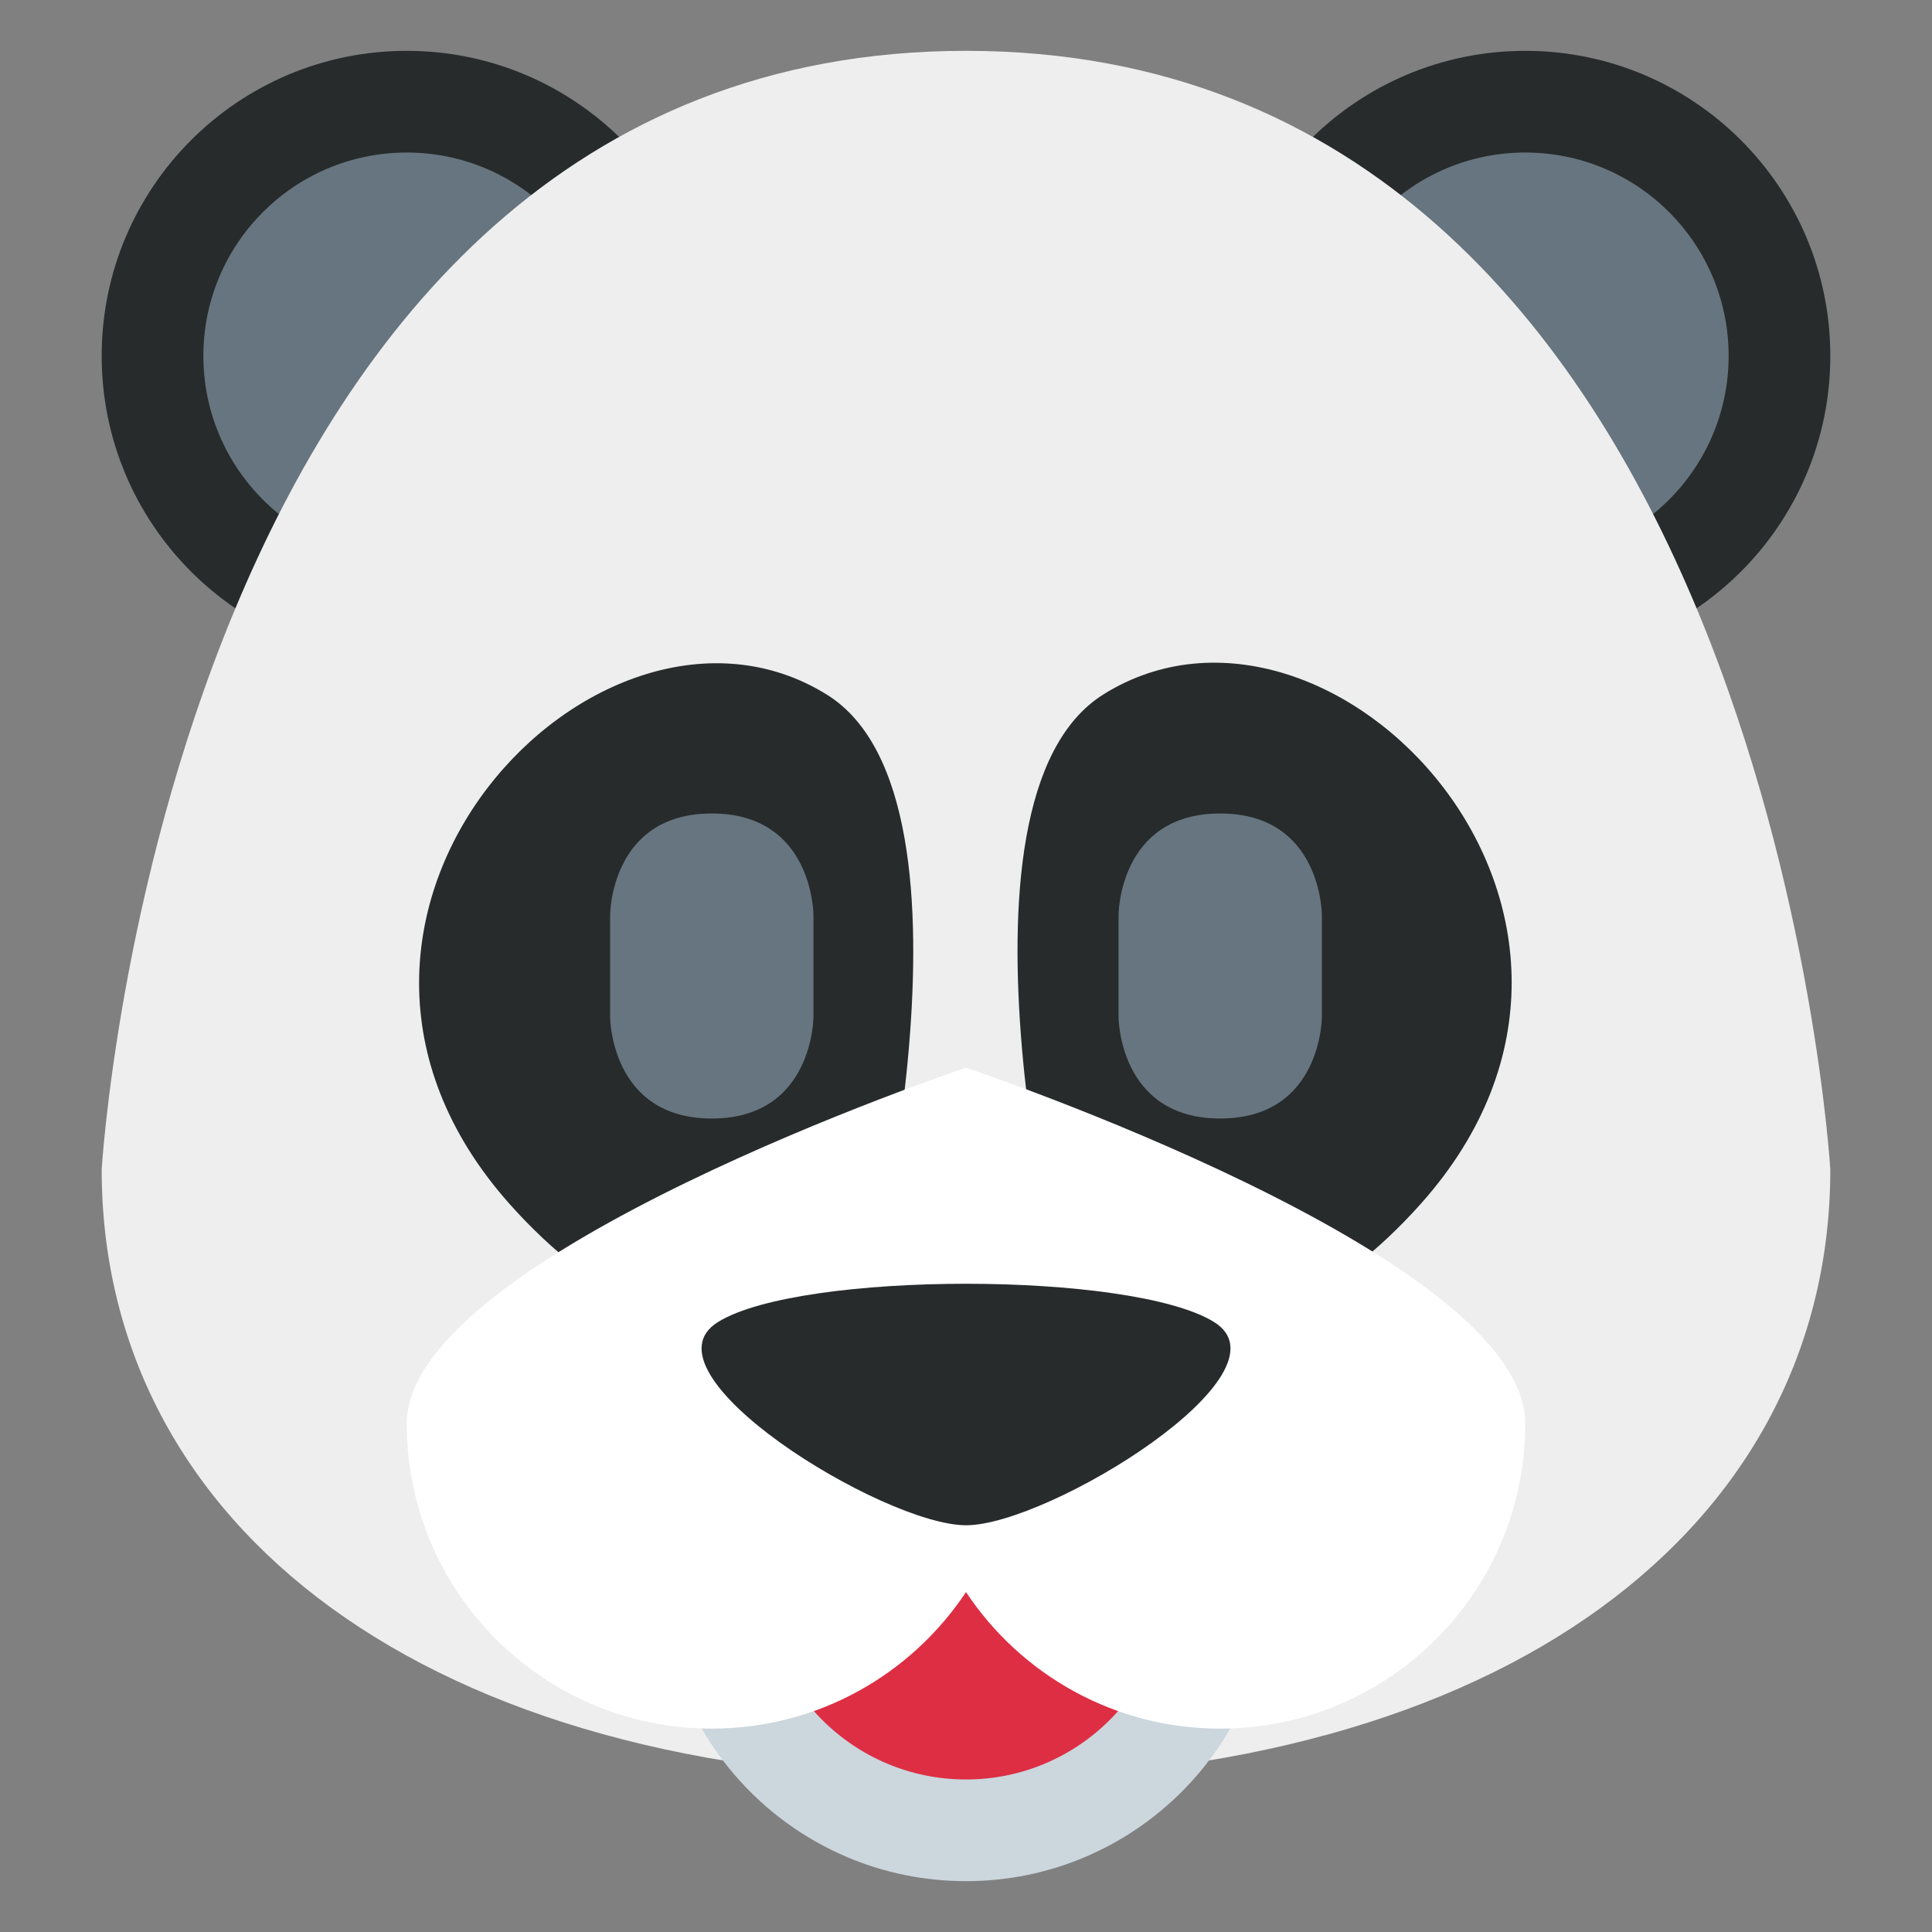 <svg xmlns="http://www.w3.org/2000/svg" xmlns:svg="http://www.w3.org/2000/svg" style="enable-background:new 0 0 47.5 47.5" id="svg2" version="1.1" viewBox="0 0 47.5 47.5" xml:space="preserve"><rect x="0" y="0" width="47.5" height="47.5" fill="#808080" stroke="none"/><defs id="defs6"><clipPath id="clipPath18"><path id="path20" d="M 0,38 38,38 38,0 0,0 0,38 z"/></clipPath></defs><g id="g12" transform="matrix(1.25,0,0,-1.25,0,47.5)"><g id="g14"><g id="g16" clip-path="url(#clipPath18)"><g id="g22" transform="translate(14,31)"><path id="path24" d="m 0,0 c 0,-3.313 -2.687,-6 -6,-6 -3.313,0 -6,2.687 -6,6 0,3.313 2.687,6 6,6 3.313,0 6,-2.687 6,-6" style="fill:#272b2b;fill-opacity:1;fill-rule:nonzero;stroke:none"/></g><g id="g26" transform="translate(36,31)"><path id="path28" d="m 0,0 c 0,-3.313 -2.687,-6 -6,-6 -3.313,0 -6,2.687 -6,6 0,3.313 2.687,6 6,6 3.313,0 6,-2.687 6,-6" style="fill:#272b2b;fill-opacity:1;fill-rule:nonzero;stroke:none"/></g><g id="g30" transform="translate(12,31)"><path id="path32" d="m 0,0 c 0,-2.209 -1.791,-4 -4,-4 -2.209,0 -4,1.791 -4,4 0,2.209 1.791,4 4,4 2.209,0 4,-1.791 4,-4" style="fill:#66757f;fill-opacity:1;fill-rule:nonzero;stroke:none"/></g><g id="g34" transform="translate(34,31)"><path id="path36" d="m 0,0 c 0,-2.209 -1.791,-4 -4,-4 -2.209,0 -4,1.791 -4,4 0,2.209 1.791,4 4,4 2.209,0 4,-1.791 4,-4" style="fill:#66757f;fill-opacity:1;fill-rule:nonzero;stroke:none"/></g><g id="g38" transform="translate(36,15)"><path id="path40" d="m 0,0 c 0,-7 -6.375,-12 -17,-12 -10.625,0 -17,5 -17,12 0,0 1.308,22 17,22 C -1.308,22 0,0 0,0" style="fill:#eee;fill-opacity:1;fill-rule:nonzero;stroke:none"/></g><g id="g42" transform="translate(25,7)"><path id="path44" d="m 0,0 c 0,-3.313 -2.687,-6 -6,-6 -3.313,0 -6,2.687 -6,6 0,3.313 2.687,6 6,6 3.313,0 6,-2.687 6,-6" style="fill:#ccd6dd;fill-opacity:1;fill-rule:nonzero;stroke:none"/></g><g id="g46" transform="translate(23,7)"><path id="path48" d="m 0,0 c 0,-2.209 -1.791,-4 -4,-4 -2.209,0 -4,1.791 -4,4 0,2.209 1.791,4 4,4 2.209,0 4,-1.791 4,-4" style="fill:#dd2e44;fill-opacity:1;fill-rule:nonzero;stroke:none"/></g><g id="g50" transform="translate(21.709,24.346)"><path id="path52" d="m 0,0 c 4.454,2.776 11.291,-4.346 6.243,-10.016 -3.489,-3.921 -6.952,-2.33 -6.952,-2.33 0,0 -2.636,10.261 0.709,12.346" style="fill:#272b2b;fill-opacity:1;fill-rule:nonzero;stroke:none"/></g><g id="g54" transform="translate(16.267,24.335)"><path id="path56" d="m 0,0 c -4.454,2.776 -11.291,-4.346 -6.244,-10.016 3.49,-3.92 6.953,-2.329 6.953,-2.329 0,0 2.636,10.26 -0.709,12.345" style="fill:#272b2b;fill-opacity:1;fill-rule:nonzero;stroke:none"/></g><g id="g58" transform="translate(12,20)"><path id="path60" d="M 0,0 C 0,0 0,2 2,2 4,2 4,0 4,0 l 0,-2 c 0,0 0,-2 -2,-2 -2,0 -2,2 -2,2 l 0,2 z" style="fill:#66757f;fill-opacity:1;fill-rule:nonzero;stroke:none"/></g><g id="g62" transform="translate(19,17)"><path id="path64" d="m 0,0 c 0,0 -11,-3.687 -11,-7 0,-3.313 2.687,-6 6,-6 2.088,0 3.925,1.067 5,2.686 C 1.074,-11.933 2.912,-13 5,-13 c 3.313,0 6,2.687 6,6 0,3.313 -11,7 -11,7" style="fill:#fff;fill-opacity:1;fill-rule:nonzero;stroke:none"/></g><g id="g66" transform="translate(22,20)"><path id="path68" d="M 0,0 C 0,0 0,2 2,2 4,2 4,0 4,0 l 0,-2 c 0,0 0,-2 -2,-2 -2,0 -2,2 -2,2 l 0,2 z" style="fill:#66757f;fill-opacity:1;fill-rule:nonzero;stroke:none"/></g><g id="g70" transform="translate(14.126,12)"><path id="path72" d="M 0,0 C -1.625,-1 3.25,-4 4.875,-4 6.5,-4 11.374,-1 9.749,0 8.124,1 1.625,1 0,0" style="fill:#272b2b;fill-opacity:1;fill-rule:nonzero;stroke:none"/></g></g></g></g></svg>